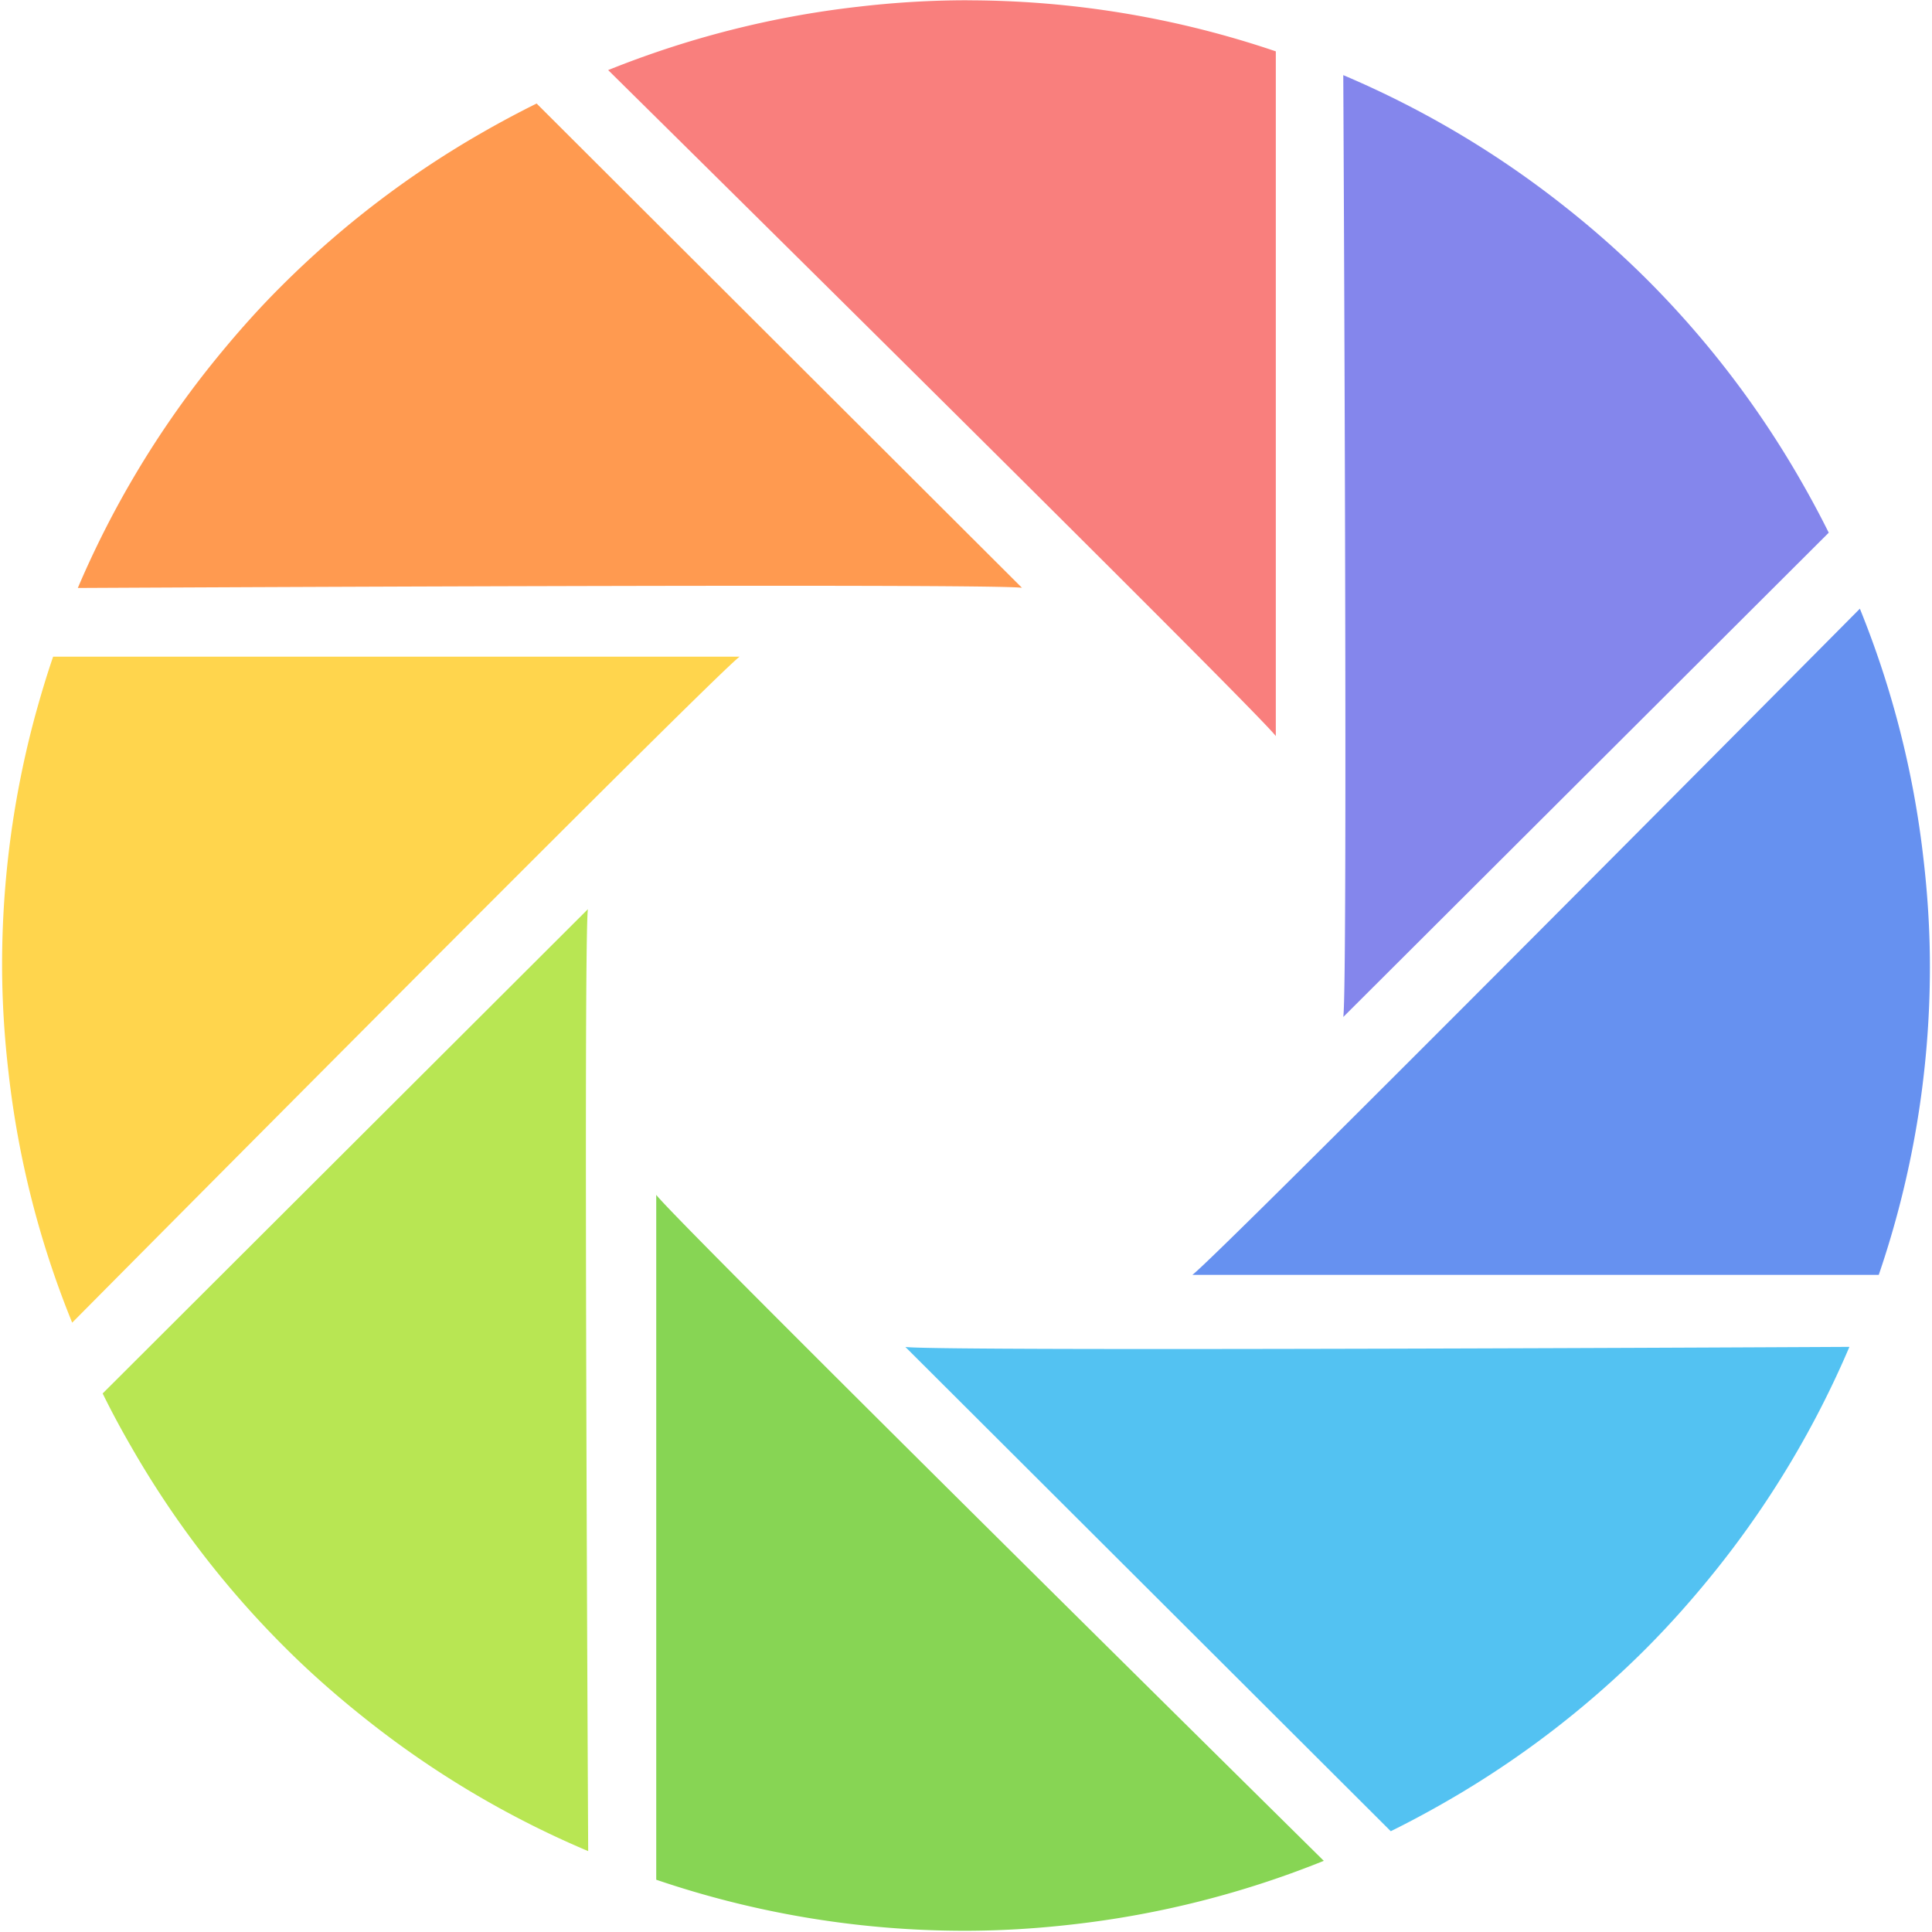 <svg width="36" height="36" xmlns="http://www.w3.org/2000/svg"><g fill-rule="nonzero" fill="none"><path d="M18.027.005c-.689 0-1.365.042-2.031.12-1.631.184-3.194.59-4.664 1.181 0 0 12.118 11.966 12.441 12.41V.957a17.898 17.898 0 0 0-5.746-.951z" fill="#F97F7D"/><path d="M30.685 5.204a17.611 17.611 0 0 0-1.52-1.348A17.884 17.884 0 0 0 25.03 1.4s.089 17.006 0 17.55l9.046-9.024c-.17-.341-.352-.68-.545-1.013a17.837 17.837 0 0 0-2.847-3.71z" fill="#8486EC"/><path d="M34.656 11.342s-11.99 12.09-12.438 12.413h12.79a17.734 17.734 0 0 0 .953-5.734c0-.686-.043-1.362-.121-2.026a17.673 17.673 0 0 0-1.184-4.653z" fill="#6691F0"/><path d="M16.87 25.098l9.045 9.024c.344-.17.68-.35 1.016-.543a17.81 17.81 0 0 0 3.72-2.84c.484-.484.932-.993 1.35-1.517a17.852 17.852 0 0 0 2.46-4.125s-17.046.089-17.592.001z" fill="#53C2F2"/><path d="M12.228 22.264v12.762a17.838 17.838 0 0 0 5.747.951c.685 0 1.363-.043 2.027-.12a17.869 17.869 0 0 0 4.665-1.183c.001 0-12.116-11.962-12.439-12.41z" fill="#87D554"/><path d="M10.955 16.941l-9.042 9.024c.169.345.352.683.544 1.014a17.667 17.667 0 0 0 2.847 3.713c.484.485.995.931 1.52 1.347a17.767 17.767 0 0 0 4.136 2.454s-.092-17.007-.005-17.552z" fill="#B8E653"/><path d="M.655 13.335a17.787 17.787 0 0 0-.616 4.634c0 .684.043 1.362.121 2.025a17.539 17.539 0 0 0 1.185 4.652s11.989-12.09 12.437-12.41H.99c-.123.358-.233.728-.335 1.099z" fill="#FFD54D"/><path d="M8.983 2.472a17.804 17.804 0 0 0-3.72 2.839c-.49.486-.935.996-1.352 1.517a17.84 17.84 0 0 0-2.461 4.128s17.049-.09 17.593-.003L9.999 1.929a18.94 18.94 0 0 0-1.016.543z" fill="#FF9A50"/></g></svg>